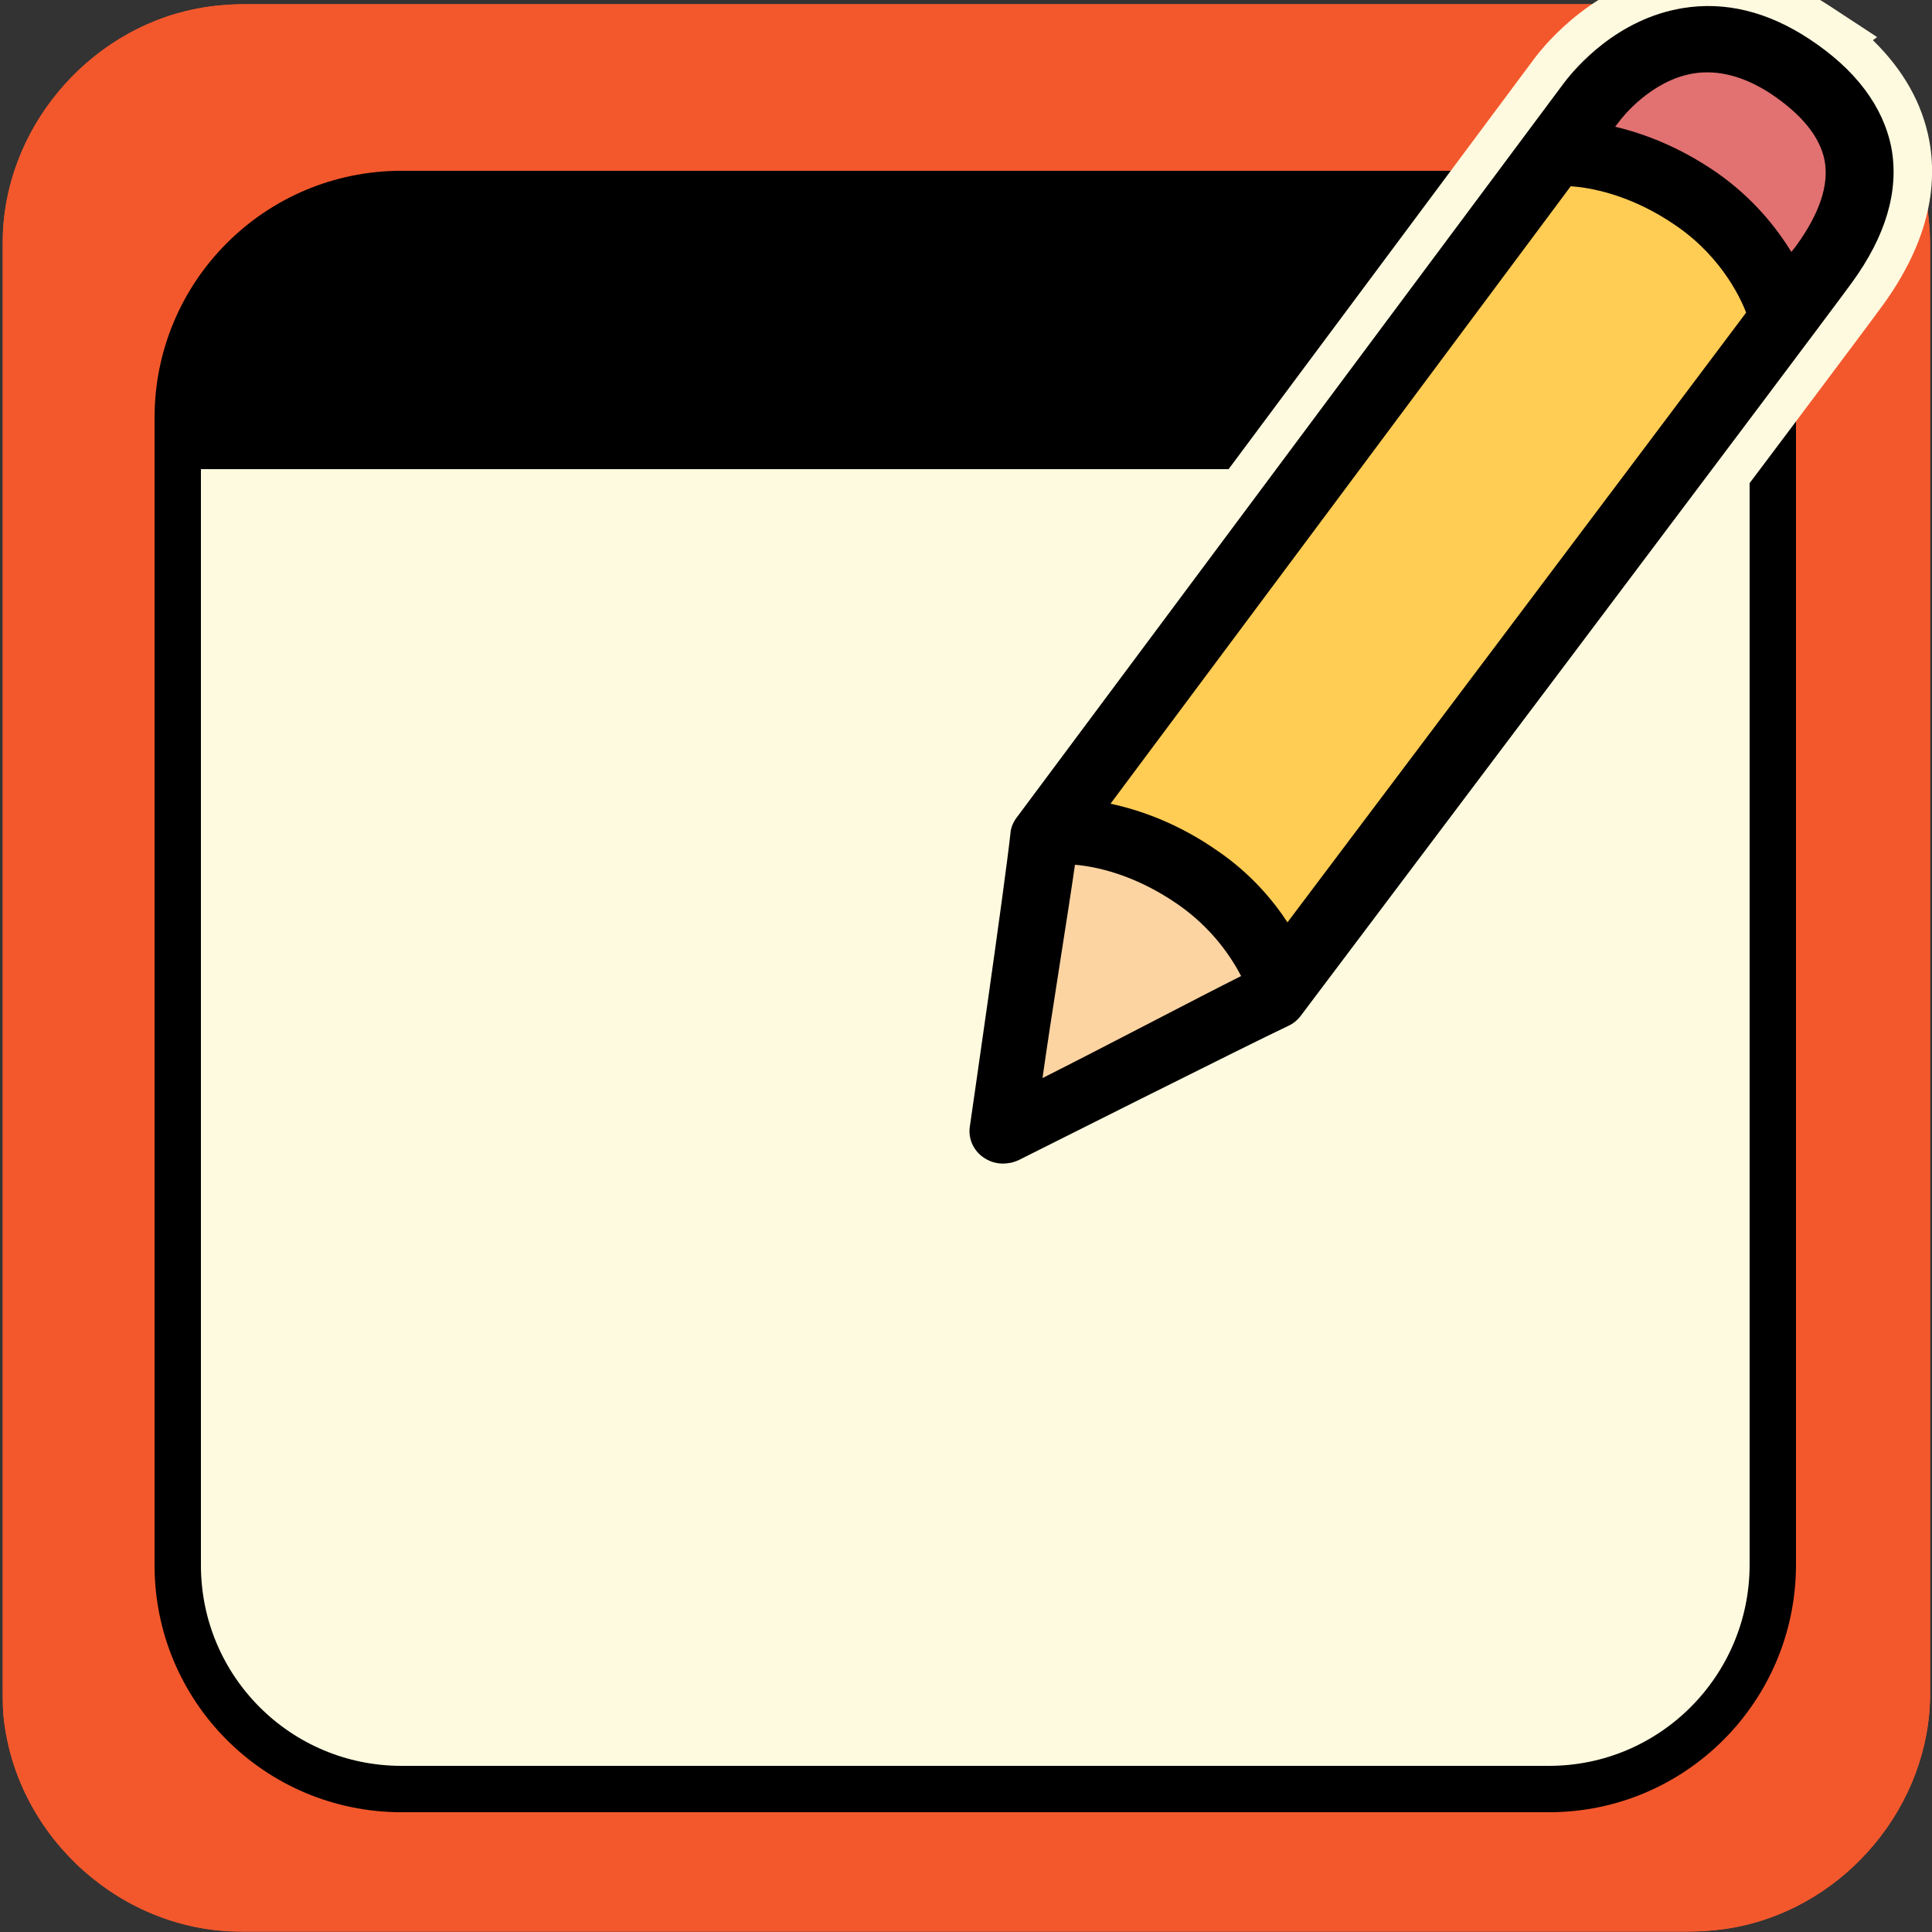 <svg xmlns="http://www.w3.org/2000/svg" viewBox="0 0 500 500" overflow="hidden" preserveAspectRatio="xMidYMid meet" id="eaf-632a-0"><rect x="0" y="0" width="500" height="500" fill="#333333" stroke="none"/><defs><clipPath id="eaf-632a-1"><rect x="0" y="0" width="500" height="500"></rect></clipPath><style>#eaf-632a-0 * {animation: 12000ms linear infinite normal both running;offset-rotate:0deg}@keyframes eaf-632a-2{0%,100%{transform:none;offset-path:path("m252.35 339.95l0 0l391.8 0l0 0l-158.163 0l-17.88 0l-215.756 0")}}@keyframes eaf-632a-3{0%{offset-distance:0%}4.17%{offset-distance:0%;animation-timing-function:ease-in-out}25.56%{offset-distance:50%}56.94%{offset-distance:50%;animation-timing-function:ease-in-out}63.33%{offset-distance:70.184%;animation-timing-function:ease-in-out}67.5%{offset-distance:72.466%;animation-timing-function:ease-in-out}75.56%,100%{offset-distance:100%}}@keyframes eaf-632a-4{0%,100%{transform:translate(-185.35px,-28.75px)}}@keyframes eaf-632a-5{0%,100%{transform:none;offset-path:path("m252.35 407.95l0 0l358.843 0l0 0l-144.859 0l-9.207 0l-204.776 0")}}@keyframes eaf-632a-6{0%{offset-distance:0%}27.78%{offset-distance:0%;animation-timing-function:ease-in-out}43.33%{offset-distance:50%}56.94%{offset-distance:50%;animation-timing-function:ease-in-out}63.33%{offset-distance:70.184%;animation-timing-function:ease-in-out}67.5%{offset-distance:71.467%;animation-timing-function:ease-in-out}75.56%,100%{offset-distance:100%}}@keyframes eaf-632a-7{0%{opacity:0}3.06%{opacity:0;animation-timing-function:ease-in-out}9.73%{opacity:1}85.28%{opacity:1;animation-timing-function:ease-in-out}89.17%,100%{opacity:0}}@keyframes eaf-632a-8{0%,100%{transform:none;offset-path:path("m307.281 229.47l0 0l345.268 0l-20 0l-87.432 0.485l36.779 0l-230.621 0l34.075 0l-43.807 0")}}@keyframes eaf-632a-9{0%{offset-distance:0%}4.17%{offset-distance:0%;animation-timing-function:ease-in-out}25.56%{offset-distance:43.267%;animation-timing-function:ease-in-out}56.94%{offset-distance:45.774%;animation-timing-function:ease-in-out}63.33%{offset-distance:56.731%;animation-timing-function:ease-in-out}67.5%{offset-distance:61.34%;animation-timing-function:ease-in-out}75.56%{offset-distance:90.24%;animation-timing-function:ease-in-out}78.89%{offset-distance:94.51%;animation-timing-function:ease-in-out}81.39%,100%{offset-distance:100%}}@keyframes eaf-632a-10{0%,100%{transform:translate(218.275px,126.599px)}}@keyframes eaf-632a-11{0%,100%{transform:none;offset-path:path("m236.004 307.53l0 0l-21.269 -55.812")}}@keyframes eaf-632a-12{0%{offset-distance:0%}83.33%{offset-distance:0%}85.83%,100%{offset-distance:100%}}@keyframes eaf-632a-13{0%{transform:rotate(0)}83.33%{transform:rotate(0)}85.83%,100%{transform:rotate(40deg)}}@keyframes eaf-632a-14{0%,100%{transform:translate(-198.953px,9.264px)}}@keyframes eaf-632a-15{0%{opacity:0}82.23%{opacity:0}82.78%,100%{opacity:1}}@keyframes eaf-632a-16{0%,100%{transform:none;offset-path:path("m255.2 299.6l-168.522 59.6l328.412 0l-328.412 73.55l333.912 0l0 0l186.221 -290.262l0 0l-129.901 0l52.407 0l-244.294 0l46.4 0l-46.4 0l0 0l-154.838 291.812l0 0l125.016 -134.7")}}@keyframes eaf-632a-17{0%{offset-distance:0%;animation-timing-function:ease-in-out}4.17%{offset-distance:6.993%;animation-timing-function:ease-in-out}25.56%{offset-distance:19.842%;animation-timing-function:ease-in-out}27.78%{offset-distance:33.009%;animation-timing-function:ease-in-out}43.33%{offset-distance:46.073%}44.73%{offset-distance:46.073%;animation-timing-function:ease-in-out}54.17%{offset-distance:59.565%}56.94%{offset-distance:59.565%;animation-timing-function:ease-in-out}63.33%{offset-distance:64.647%;animation-timing-function:ease-in-out}67.5%{offset-distance:66.697%;animation-timing-function:ease-in-out}75.56%{offset-distance:76.255%;animation-timing-function:ease-in-out}78.89%{offset-distance:78.07%;animation-timing-function:ease-in-out}81.67%{offset-distance:79.886%}84.17%{offset-distance:79.886%;animation-timing-function:ease-in-out}93.06%{offset-distance:92.81%}96.39%{offset-distance:92.81%;animation-timing-function:ease-in-out}100%{offset-distance:100%}}@keyframes eaf-632a-18{0%{transform:rotate(0)}4.17%{transform:rotate(0);animation-timing-function:ease-in-out}6.11%{transform:rotate(-3deg);animation-timing-function:ease-in-out}8.06%{transform:rotate(0);animation-timing-function:ease-in-out}10%{transform:rotate(-3deg);animation-timing-function:ease-in-out}11.94%{transform:rotate(0);animation-timing-function:ease-in-out}11.95%{transform:rotate(3deg);animation-timing-function:ease-in-out}13.89%{transform:rotate(-3deg);animation-timing-function:ease-in-out}15.83%{transform:rotate(0);animation-timing-function:ease-in-out}17.77%{transform:rotate(-3deg);animation-timing-function:ease-in-out}17.78%{transform:rotate(3deg);animation-timing-function:ease-in-out}19.73%{transform:rotate(0);animation-timing-function:ease-in-out}21.67%{transform:rotate(-3deg);animation-timing-function:ease-in-out}23.61%{transform:rotate(0)}29.73%{transform:rotate(0);animation-timing-function:ease-in-out}31.67%{transform:rotate(-3deg);animation-timing-function:ease-in-out}33.33%{transform:rotate(0);animation-timing-function:ease-in-out}35%{transform:rotate(-3deg);animation-timing-function:ease-in-out}36.67%{transform:rotate(0);animation-timing-function:ease-in-out}38.61%{transform:rotate(-3deg);animation-timing-function:ease-in-out}40%{transform:rotate(0);animation-timing-function:ease-in-out}41.67%{transform:rotate(-3deg)}44.73%{transform:rotate(-3deg);animation-timing-function:ease-in-out}54.17%{transform:rotate(-177deg)}81.67%{transform:rotate(-177deg);animation-timing-function:ease-in-out}93.06%,100%{transform:rotate(0)}}@keyframes eaf-632a-19{0%,100%{transform:translate(-255.2px,-299.6px)}}</style></defs><g clip-path="url('#eaf-632a-1')" style="isolation: isolate;"><g><g transform="matrix(4 0 0 4 -827.28 -2254.526)"><path fill="#f3582c" d="m331.7 626.3c0 15.6 0 31.3 0 46.9c0 7.2 -5.4 13.7 -12.5 15.1c-1 0.2 -2.1 0.3 -3.2 0.3c-31.2 0 -62.4 0 -93.6 0c-7.6 0 -14.3 -5.9 -15.3 -13.5c-0.1 -0.7 -0.1 -1.4 -0.1 -2c0 -31.3 0 -62.5 0 -93.8c0 -7.2 5.4 -13.7 12.5 -15.1c1 -0.2 2.1 -0.3 3.2 -0.3c31.2 0 62.4 0 93.6 0c7.2 0 13.7 5.4 15.1 12.5c0.2 1 0.3 2.1 0.3 3.2c0 15.6 0 31.1 0 46.7z"></path></g><path fill="#fefadf" d="m400.9 463l-297 0c-32 0 -57.9 -25.9 -57.9 -57.9l0 -297c0 -32 25.9 -57.9 57.9 -57.9l297 0c32 0 57.9 25.9 57.9 57.9l0 297c-0.1 32 -26 57.9 -57.9 57.9z"></path><g><rect fill="#000000" width="165.9" height="46.8" transform="translate(79.6 318.8)"></rect><rect fill="#000000" width="120.4" height="46.8" transform="translate(286 318.8)"></rect><rect fill="#000000" width="87.8" height="48.2" transform="translate(79.6 387.1)"></rect><rect fill="#000000" width="96.8" height="48.2" transform="translate(203 387.1)"></rect><rect fill="#000000" width="74.9" height="48.2" transform="translate(331.5 387.1)"></rect></g><rect fill="#fefadf" width="370.7" height="57.5" transform="translate(67 311.2)" style="animation-name: eaf-632a-2, eaf-632a-3, eaf-632a-4; animation-composition: replace, add, add;"></rect><rect fill="#fefadf" width="370.7" height="57.5" transform="translate(67 379.2)" style="animation-name: eaf-632a-5, eaf-632a-6, eaf-632a-4; animation-composition: replace, add, add;"></rect><path fill="#c20000" d="m146.463 49.693l-28.988 109.307l-28.188 0l-15.295 -60.299l-14.414 60.299l-29.389 0l-29.068 -109.307l31.551 0l15.295 63.022l14.895 -63.022l26.426 0l16.176 63.022l15.295 -63.022l25.705 0zm44.203 0l0 109.307l-33.553 0l0 -109.307l33.553 0zm117.635 109.307l-36.756 0l-18.898 -41.32l-11.291 16.096l0 25.225l-31.631 0l0 -109.307l31.631 0l0 45.164l30.189 -45.164l30.109 0l-27.627 39.959l34.273 69.348zm42.522 -109.307l0 109.307l-33.553 0l0 -109.307l33.553 0z" transform="matrix(1.057 0 0 1.156 64.097 87.103)" opacity="0" style="animation-name: eaf-632a-7;"></path><path fill="#fefadf" d="m0 -57.768q-426.294 0 -426.92 0q-0.626 0 0 -27.386l131.549 -170.419q50.471 9.999 50.471 14.102q0 4.103 19.145 22.038l225.755 0l0 161.665z" transform="translate(525.015b2 356.068)" style="animation-name: eaf-632a-8, eaf-632a-9, eaf-632a-10; animation-composition: replace, add, add;"></path><path fill="#fefadf" d="m0 0l169.151 -150.638l67.674 -14.096l161.082 138.758l-259.374 172.182l-138.533 -146.206z" transform="translate(37.051 316.794)" opacity="0" style="animation-name: eaf-632a-11, eaf-632a-12, eaf-632a-13, eaf-632a-14, eaf-632a-15; animation-composition: replace, add, add, add, replace;"></path><path fill="#f3582c" d="m499.5 63.9c0 -4.4 -0.4 -8.8 -1.2 -12.8c-5.6 -28.4 -31.6 -50 -60.4 -50c-124.8 0 -249.6 0 -374.4 0c-4.4 0 -8.8 0.4 -12.8 1.2c-28.4 5.6 -50 31.6 -50 60.4c0 125.2 0 250 0 375.2c0 2.4 0 5.2 0.4 8c4 30.4 30.8 54 61.2 54c124.8 0 249.6 0 374.4 0c4.4 0 8.8 -0.4 12.8 -1.2c28.4 -5.6 50 -31.6 50 -60.4c0 -62.4 0 -125.2 0 -187.6c0 -62.4 0 -124.4 0 -186.8zm-40.8 341.2c0 32 -25.9 57.9 -57.9 57.9l-297 0c-32 0 -57.9 -25.9 -57.9 -57.9l0 -297c0 -32 25.9 -57.9 57.9 -57.9l297 0c32 0 57.9 25.9 57.9 57.9l0 297z"></path><g><path fill="none" stroke="#000000" stroke-width="12" stroke-miterlimit="10" d="m400.9 463l-297 0c-32 0 -57.9 -25.9 -57.9 -57.9l0 -297c0 -32 25.9 -57.9 57.9 -57.9l297 0c32 0 57.9 25.9 57.9 57.9l0 297c-0.1 32 -26 57.9 -57.9 57.9z"></path><path fill="#000000" stroke="#000000" stroke-width="5.417" stroke-miterlimit="10" d="m458.7 118.7l-412.7 0l0 -10.5c0 -32 25.9 -57.9 57.9 -57.9l297 0c32 0 57.9 25.9 57.9 57.9l0 10.5l-0.1 0z"></path></g><g style="animation-name: eaf-632a-16, eaf-632a-17, eaf-632a-18, eaf-632a-19; animation-composition: replace, add, add, add;"><path fill="#fefadf" d="m259.7 311.2c-3.8 0 -7.5 -1.1 -10.7 -3.3c-5.8 -4 -8.8 -10.8 -7.8 -17.8c0.1 -0.6 8.9 -62 10.4 -75.4c0.4 -3.3 1.6 -6.4 3.6 -9c5.6 -7.5 137.7 -184.9 141.7 -190.3c3.4 -4.6 16.2 -19.8 37 -23.2c2.7 -0.5 5.5 -0.7 8.3 -0.7c10.7 0 21.2 3.4 31.4 10.1l12.2 8l-1.1 0.8c7.9 7.7 12.8 16.4 14.6 26c2.5 13.7 -1.5 28 -11.9 42.4c-8.8 12.2 -141.4 188.1 -142.7 189.9c-1.8 2.4 -4.2 4.3 -6.9 5.7c-9.7 4.6 -68.9 34.4 -69.5 34.6c-1.8 0.9 -3.6 1.5 -5.5 1.8c-1.1 0.3 -2.1 0.4 -3.1 0.4c0 0 0 0 0 0z"></path><path fill="#000000" d="m468.1 10c-10.7 -7 -21.6 -9.7 -32.6 -7.9c-17.1 2.8 -27.8 15.5 -30.7 19.3c-4 5.4 -141.7 190.2 -141.7 190.2c-0.9 1.2 -1.5 2.6 -1.6 4.1c-1.5 13.8 -10.4 75.1 -10.5 75.8c-0.5 3.1 0.9 6.3 3.6 8.1c1.9 1.3 4.2 1.8 6.5 1.4c0.9 -0.1 1.7 -0.4 2.6 -0.8c0.6 -0.3 59.9 -30.1 69.7 -34.7c1.3 -0.6 2.4 -1.5 3.3 -2.7c5.5 -7.3 134.1 -178 142.6 -189.7c8.8 -12.1 12.2 -23.8 10.2 -34.8c-2.1 -10.7 -9.2 -20.3 -21.4 -28.3l0 0z"></path><path fill="#ffcc54" d="m406.5 48.2c4.5 0.3 15.3 1.9 27.4 10.3c12.3 8.5 17 19.8 18 22.4c-28.2 37.6 -93.1 123.8 -118.7 157.8c-3.8 -5.8 -9.6 -12.7 -18.1 -18.5c-10.3 -7.2 -20.2 -10.6 -27.7 -12.2c25.3 -33.9 91.4 -122.6 119.1 -159.8l0 0z"></path><path fill="#fcd4a2" d="m278.2 223.8c4.9 0.4 15.2 2.3 26.7 10.3c8.9 6.2 13.8 13.7 16.3 18.5c-11.2 5.6 -35.7 18.5 -51.4 26.4c2.3 -16.4 6.5 -41.9 8.4 -55.2z"></path><path fill="#e27171" d="m465 63.4c-0.3 0.4 -0.8 1.1 -1.4 1.8c-3.8 -6.2 -9.9 -14 -19.4 -20.6c-9.7 -6.7 -19 -10.1 -26.2 -11.8c0.5 -0.6 0.9 -1.2 1 -1.3c0.8 -1.1 8.3 -10.7 19.3 -12.5c6.3 -1 13 0.7 19.9 5.2c8.1 5.4 12.8 11.2 14 17.3c1.2 6.3 -1.3 13.7 -7.2 21.9l0 0z"></path></g></g></g></svg>